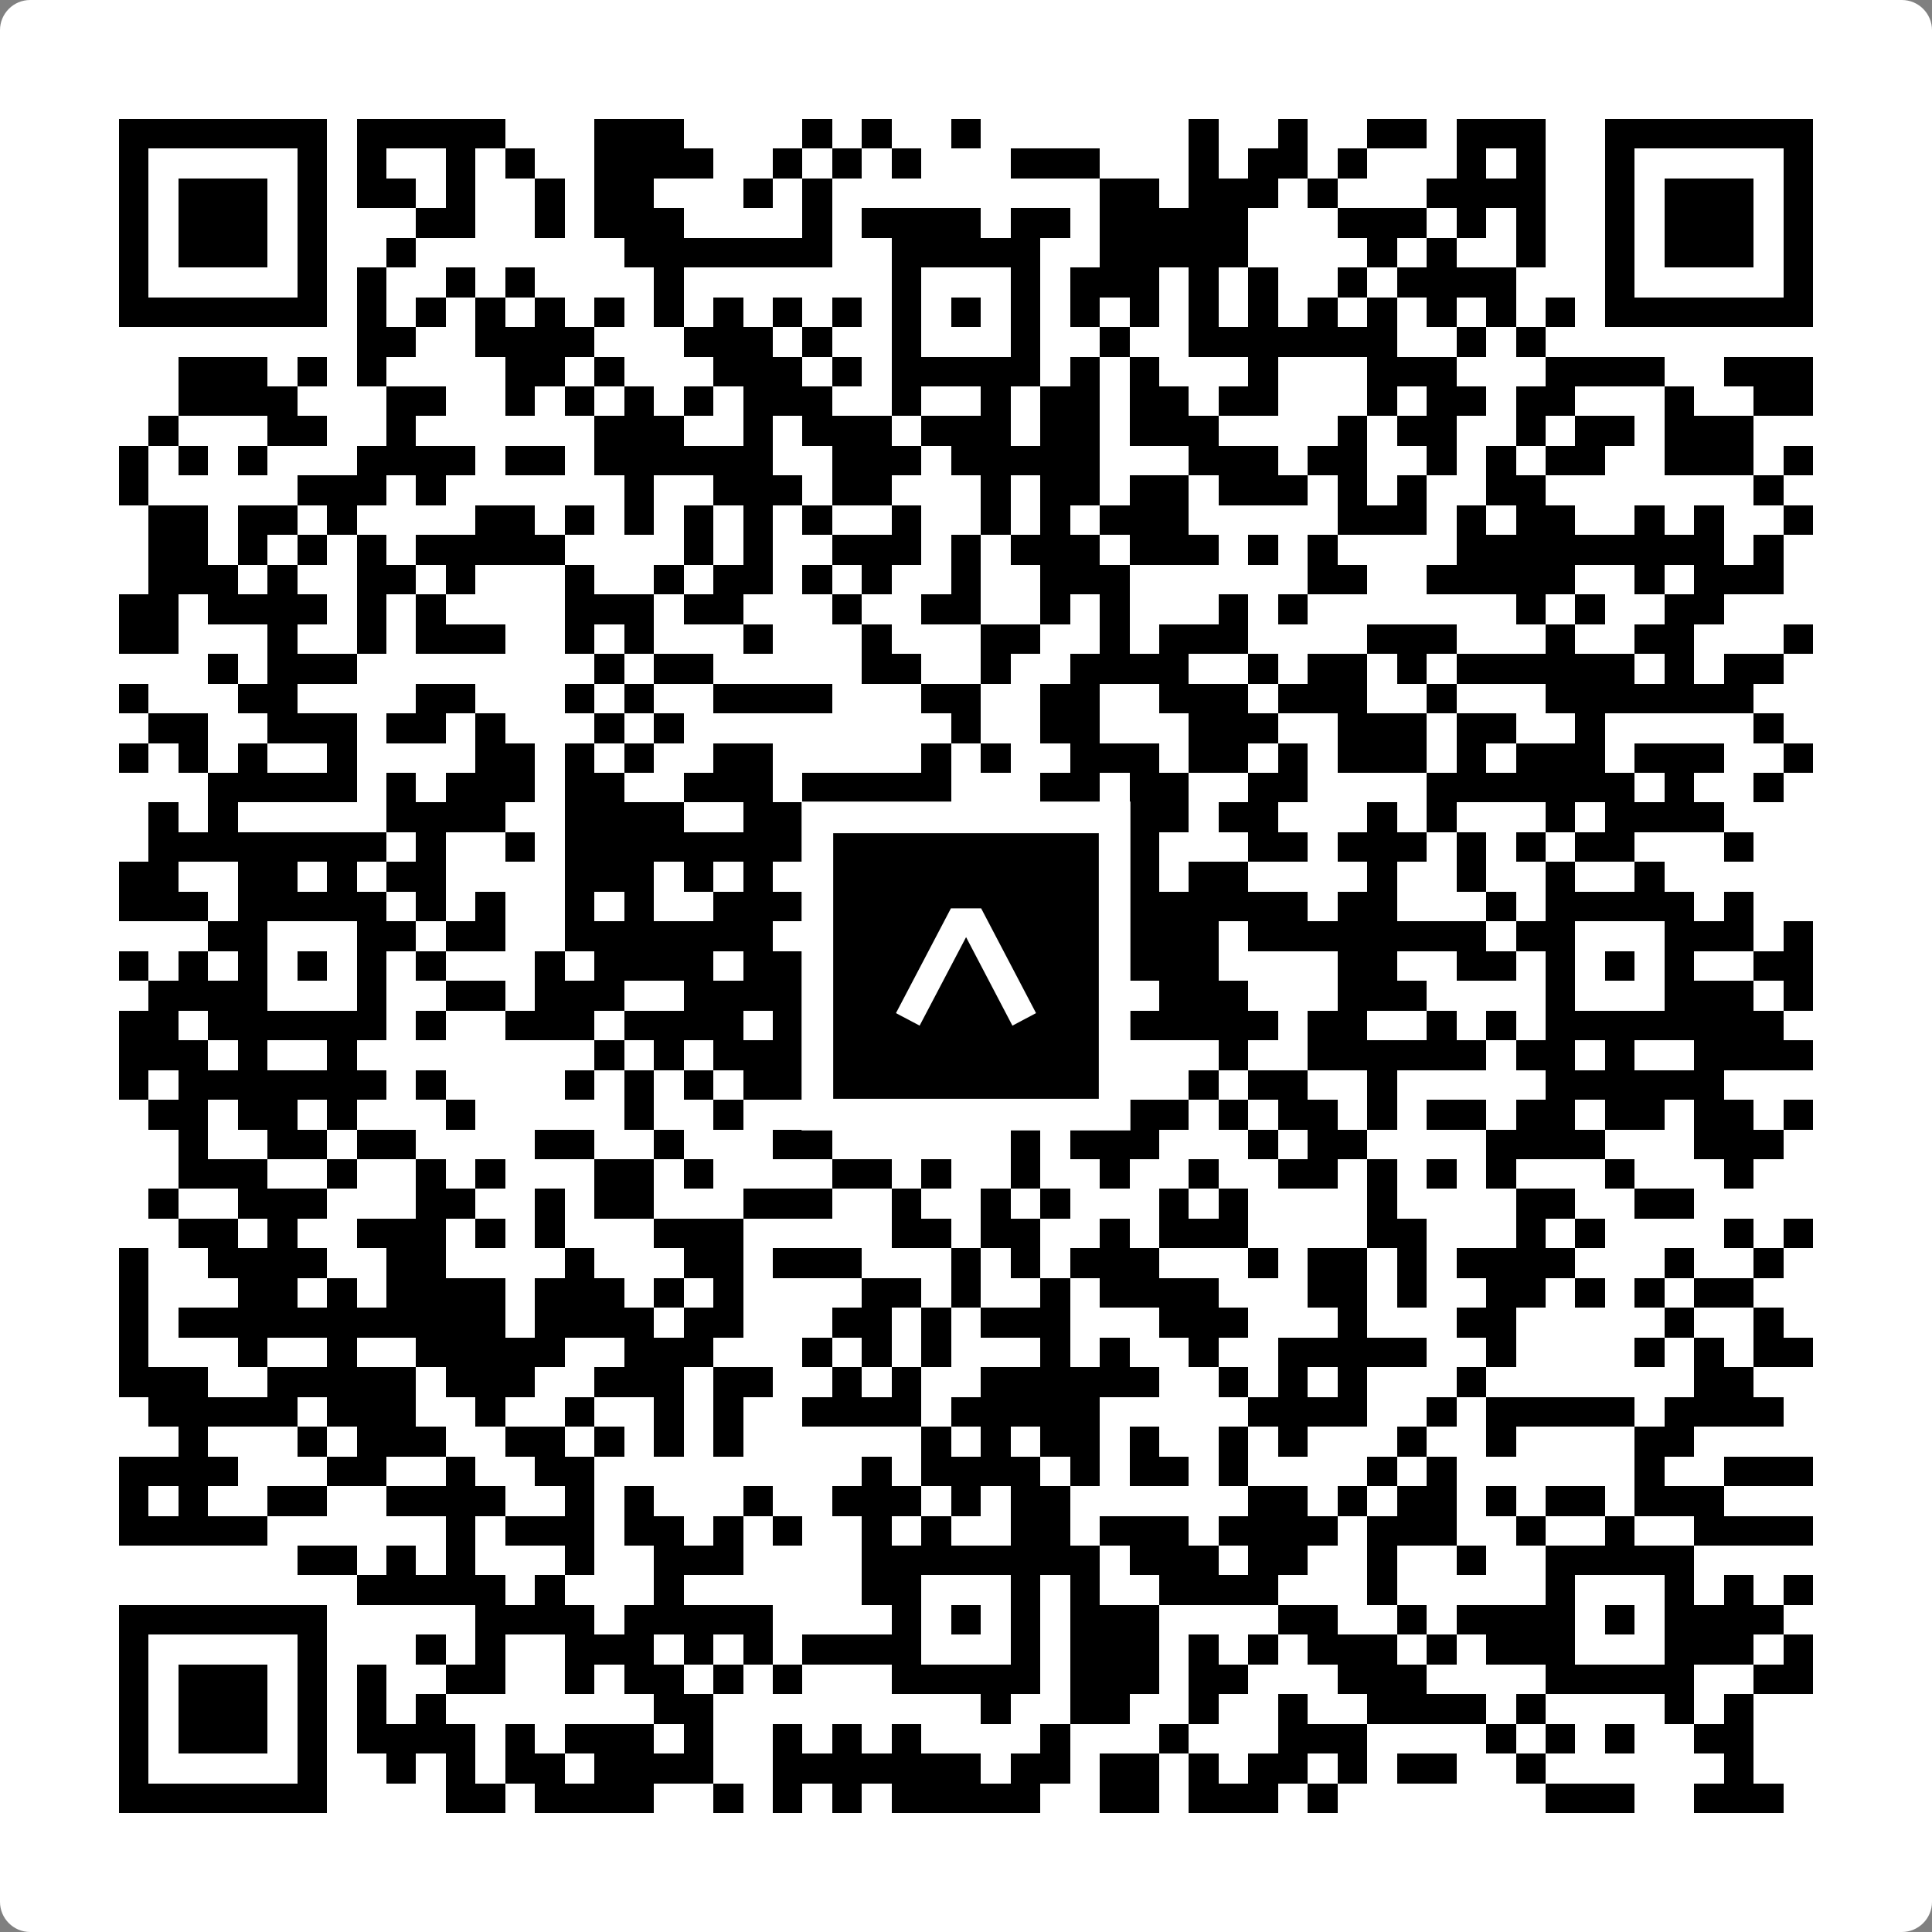 <svg width="512" height="512" viewBox="0 0 512 512" fill="none" xmlns="http://www.w3.org/2000/svg">
    <rect x="0" y="0" width="512" height="512" fill="#808080" stroke="none"/>
    <path d="M0 8C0 3.582 3.582 0 8 0H504C508.418 0 512 3.582 512 8V504C512 508.418 508.418 512 504 512H8C3.582 512 0 508.418 0 504V8Z" fill="white"/>
    <svg xmlns="http://www.w3.org/2000/svg" viewBox="0 0 65 65" shape-rendering="crispEdges" height="512" width="512" x="0" y="0"><path stroke="#000000" d="M4 4.5h7m1 0h5m3 0h3m4 0h1m1 0h1m2 0h1m7 0h1m2 0h1m2 0h2m1 0h3m2 0h7M4 5.5h1m5 0h1m1 0h1m2 0h1m1 0h1m2 0h4m2 0h1m1 0h1m1 0h1m3 0h3m3 0h1m1 0h2m1 0h1m3 0h1m1 0h1m2 0h1m5 0h1M4 6.5h1m1 0h3m1 0h1m1 0h2m1 0h1m2 0h1m1 0h2m3 0h1m1 0h1m9 0h2m1 0h3m1 0h1m3 0h4m2 0h1m1 0h3m1 0h1M4 7.5h1m1 0h3m1 0h1m3 0h2m2 0h1m1 0h3m4 0h1m1 0h4m1 0h2m1 0h5m3 0h3m1 0h1m1 0h1m2 0h1m1 0h3m1 0h1M4 8.5h1m1 0h3m1 0h1m2 0h1m7 0h7m2 0h5m2 0h5m4 0h1m1 0h1m2 0h1m2 0h1m1 0h3m1 0h1M4 9.5h1m5 0h1m1 0h1m2 0h1m1 0h1m4 0h1m7 0h1m3 0h1m1 0h3m1 0h1m1 0h1m2 0h1m1 0h4m3 0h1m5 0h1M4 10.5h7m1 0h1m1 0h1m1 0h1m1 0h1m1 0h1m1 0h1m1 0h1m1 0h1m1 0h1m1 0h1m1 0h1m1 0h1m1 0h1m1 0h1m1 0h1m1 0h1m1 0h1m1 0h1m1 0h1m1 0h1m1 0h1m1 0h7M12 11.5h2m2 0h4m3 0h3m1 0h1m2 0h1m3 0h1m2 0h1m2 0h7m2 0h1m1 0h1M6 12.5h3m1 0h1m1 0h1m4 0h2m1 0h1m3 0h3m1 0h1m1 0h5m1 0h1m1 0h1m3 0h1m3 0h3m3 0h4m2 0h3M6 13.5h4m3 0h2m2 0h1m1 0h1m1 0h1m1 0h1m1 0h3m2 0h1m2 0h1m1 0h2m1 0h2m1 0h2m3 0h1m1 0h2m1 0h2m3 0h1m2 0h2M5 14.5h1m3 0h2m2 0h1m6 0h3m2 0h1m1 0h3m1 0h3m1 0h2m1 0h3m4 0h1m1 0h2m2 0h1m1 0h2m1 0h3M4 15.5h1m1 0h1m1 0h1m3 0h4m1 0h2m1 0h6m2 0h3m1 0h5m3 0h3m1 0h2m2 0h1m1 0h1m1 0h2m2 0h3m1 0h1M4 16.5h1m5 0h3m1 0h1m6 0h1m2 0h3m1 0h2m3 0h1m1 0h2m1 0h2m1 0h3m1 0h1m1 0h1m2 0h2m7 0h1M5 17.5h2m1 0h2m1 0h1m4 0h2m1 0h1m1 0h1m1 0h1m1 0h1m1 0h1m2 0h1m2 0h1m1 0h1m1 0h3m5 0h3m1 0h1m1 0h2m2 0h1m1 0h1m2 0h1M5 18.5h2m1 0h1m1 0h1m1 0h1m1 0h5m4 0h1m1 0h1m2 0h3m1 0h1m1 0h3m1 0h3m1 0h1m1 0h1m4 0h9m1 0h1M5 19.5h3m1 0h1m2 0h2m1 0h1m3 0h1m2 0h1m1 0h2m1 0h1m1 0h1m2 0h1m2 0h3m6 0h2m2 0h5m2 0h1m1 0h3M4 20.5h2m1 0h4m1 0h1m1 0h1m4 0h3m1 0h2m3 0h1m2 0h2m2 0h1m1 0h1m3 0h1m1 0h1m7 0h1m1 0h1m2 0h2M4 21.5h2m3 0h1m2 0h1m1 0h3m2 0h1m1 0h1m3 0h1m3 0h1m3 0h2m2 0h1m1 0h3m4 0h3m3 0h1m2 0h2m3 0h1M7 22.5h1m1 0h3m8 0h1m1 0h2m5 0h2m2 0h1m2 0h4m2 0h1m1 0h2m1 0h1m1 0h6m1 0h1m1 0h2M4 23.5h1m3 0h2m4 0h2m3 0h1m1 0h1m2 0h4m3 0h2m2 0h2m2 0h3m1 0h3m2 0h1m3 0h7M5 24.5h2m2 0h3m1 0h2m1 0h1m3 0h1m1 0h1m9 0h1m2 0h2m3 0h3m2 0h3m1 0h2m2 0h1m5 0h1M4 25.5h1m1 0h1m1 0h1m2 0h1m4 0h2m1 0h1m1 0h1m2 0h2m5 0h1m1 0h1m2 0h3m1 0h2m1 0h1m1 0h3m1 0h1m1 0h3m1 0h3m2 0h1M7 26.5h5m1 0h1m1 0h3m1 0h2m2 0h3m1 0h5m3 0h2m1 0h2m2 0h2m4 0h7m1 0h1m2 0h1M5 27.5h1m1 0h1m5 0h4m2 0h4m2 0h4m1 0h2m2 0h6m1 0h2m3 0h1m1 0h1m3 0h1m1 0h4M5 28.5h8m1 0h1m2 0h1m1 0h8m2 0h1m2 0h1m1 0h5m3 0h2m1 0h3m1 0h1m1 0h1m1 0h2m3 0h1M4 29.5h2m2 0h2m1 0h1m1 0h2m4 0h3m1 0h1m1 0h1m3 0h4m1 0h3m1 0h1m1 0h2m4 0h1m2 0h1m2 0h1m2 0h1M4 30.5h3m1 0h5m1 0h1m1 0h1m2 0h1m1 0h1m2 0h3m1 0h7m2 0h7m1 0h2m3 0h1m1 0h5m1 0h1M7 31.5h2m3 0h2m1 0h2m2 0h7m2 0h1m1 0h1m3 0h1m3 0h3m1 0h8m1 0h2m3 0h3m1 0h1M4 32.5h1m1 0h1m1 0h1m1 0h1m1 0h1m1 0h1m3 0h1m1 0h4m1 0h3m1 0h2m1 0h1m1 0h1m1 0h5m4 0h2m2 0h2m1 0h1m1 0h1m1 0h1m2 0h2M5 33.5h4m3 0h1m2 0h2m1 0h3m2 0h5m2 0h1m3 0h2m1 0h1m1 0h3m3 0h3m4 0h1m3 0h3m1 0h1M4 34.5h2m1 0h6m1 0h1m2 0h3m1 0h4m1 0h1m1 0h1m1 0h13m1 0h2m2 0h1m1 0h1m1 0h8M4 35.5h3m1 0h1m2 0h1m8 0h1m1 0h1m1 0h6m2 0h3m1 0h1m4 0h1m2 0h6m1 0h2m1 0h1m2 0h4M4 36.5h1m1 0h7m1 0h1m4 0h1m1 0h1m1 0h1m1 0h6m2 0h1m6 0h1m1 0h2m2 0h1m5 0h6M5 37.5h2m1 0h2m1 0h1m3 0h1m5 0h1m2 0h1m3 0h1m4 0h4m1 0h2m1 0h1m1 0h2m1 0h1m1 0h2m1 0h2m1 0h2m1 0h2m1 0h1M6 38.5h1m2 0h2m1 0h2m4 0h2m2 0h1m3 0h2m6 0h1m1 0h3m3 0h1m1 0h2m4 0h4m3 0h3M6 39.5h3m2 0h1m2 0h1m1 0h1m3 0h2m1 0h1m4 0h2m1 0h1m2 0h1m2 0h1m2 0h1m2 0h2m1 0h1m1 0h1m1 0h1m3 0h1m3 0h1M5 40.5h1m2 0h3m3 0h2m2 0h1m1 0h2m3 0h3m2 0h1m2 0h1m1 0h1m3 0h1m1 0h1m4 0h1m4 0h2m2 0h2M6 41.5h2m1 0h1m2 0h3m1 0h1m1 0h1m3 0h3m5 0h2m1 0h2m2 0h1m1 0h3m4 0h2m3 0h1m1 0h1m4 0h1m1 0h1M4 42.5h1m2 0h4m2 0h2m4 0h1m3 0h2m1 0h3m3 0h1m1 0h1m1 0h3m3 0h1m1 0h2m1 0h1m1 0h4m3 0h1m2 0h1M4 43.5h1m3 0h2m1 0h1m1 0h4m1 0h3m1 0h1m1 0h1m4 0h2m1 0h1m2 0h1m1 0h4m3 0h2m1 0h1m2 0h2m1 0h1m1 0h1m1 0h2M4 44.5h1m1 0h11m1 0h4m1 0h2m3 0h2m1 0h1m1 0h3m3 0h3m3 0h1m3 0h2m5 0h1m2 0h1M4 45.5h1m3 0h1m2 0h1m2 0h5m2 0h3m3 0h1m1 0h1m1 0h1m3 0h1m1 0h1m2 0h1m2 0h5m2 0h1m4 0h1m1 0h1m1 0h2M4 46.5h3m2 0h5m1 0h3m2 0h3m1 0h2m2 0h1m1 0h1m2 0h6m2 0h1m1 0h1m1 0h1m3 0h1m7 0h2M5 47.5h5m1 0h3m2 0h1m2 0h1m2 0h1m1 0h1m2 0h4m1 0h5m5 0h4m2 0h1m1 0h5m1 0h4M6 48.5h1m3 0h1m1 0h3m2 0h2m1 0h1m1 0h1m1 0h1m6 0h1m1 0h1m1 0h2m1 0h1m2 0h1m1 0h1m3 0h1m2 0h1m4 0h2M4 49.5h4m3 0h2m2 0h1m2 0h2m9 0h1m1 0h4m1 0h1m1 0h2m1 0h1m4 0h1m1 0h1m6 0h1m2 0h3M4 50.5h1m1 0h1m2 0h2m2 0h4m2 0h1m1 0h1m3 0h1m2 0h3m1 0h1m1 0h2m6 0h2m1 0h1m1 0h2m1 0h1m1 0h2m1 0h3M4 51.5h5m6 0h1m1 0h3m1 0h2m1 0h1m1 0h1m2 0h1m1 0h1m2 0h2m1 0h3m1 0h4m1 0h3m2 0h1m2 0h1m2 0h4M10 52.5h2m1 0h1m1 0h1m3 0h1m2 0h3m4 0h8m1 0h3m1 0h2m2 0h1m2 0h1m2 0h5M12 53.5h5m1 0h1m3 0h1m6 0h2m3 0h1m1 0h1m2 0h4m3 0h1m5 0h1m3 0h1m1 0h1m1 0h1M4 54.5h7m5 0h4m1 0h5m4 0h1m1 0h1m1 0h1m1 0h3m4 0h2m2 0h1m1 0h4m1 0h1m1 0h4M4 55.5h1m5 0h1m3 0h1m1 0h1m2 0h3m1 0h1m1 0h1m1 0h4m3 0h1m1 0h3m1 0h1m1 0h1m1 0h3m1 0h1m1 0h3m3 0h3m1 0h1M4 56.5h1m1 0h3m1 0h1m1 0h1m2 0h2m2 0h1m1 0h2m1 0h1m1 0h1m3 0h5m1 0h3m1 0h2m3 0h3m4 0h5m2 0h2M4 57.5h1m1 0h3m1 0h1m1 0h1m1 0h1m7 0h2m9 0h1m2 0h2m2 0h1m2 0h1m2 0h4m1 0h1m4 0h1m1 0h1M4 58.5h1m1 0h3m1 0h1m1 0h4m1 0h1m1 0h3m1 0h1m2 0h1m1 0h1m1 0h1m4 0h1m3 0h1m3 0h3m4 0h1m1 0h1m1 0h1m2 0h2M4 59.5h1m5 0h1m2 0h1m1 0h1m1 0h2m1 0h4m2 0h7m1 0h2m1 0h2m1 0h1m1 0h2m1 0h1m1 0h2m2 0h1m6 0h1M4 60.5h7m4 0h2m1 0h4m2 0h1m1 0h1m1 0h1m1 0h5m2 0h2m1 0h3m1 0h1m7 0h3m2 0h3"/></svg>

    <rect x="216.615" y="216.615" width="78.769" height="78.769" fill="black" stroke="white" stroke-width="8.377"/>
    <svg x="216.615" y="216.615" width="78.769" height="78.769" viewBox="0 0 116 116" fill="none" xmlns="http://www.w3.org/2000/svg">
      <path d="M63.911 35.496L52.114 35.496L30.667 76.393L39.902 81.271L58.033 46.739L76.117 81.283L85.333 76.385L63.911 35.496Z" fill="white"/>
    </svg>
  </svg>
